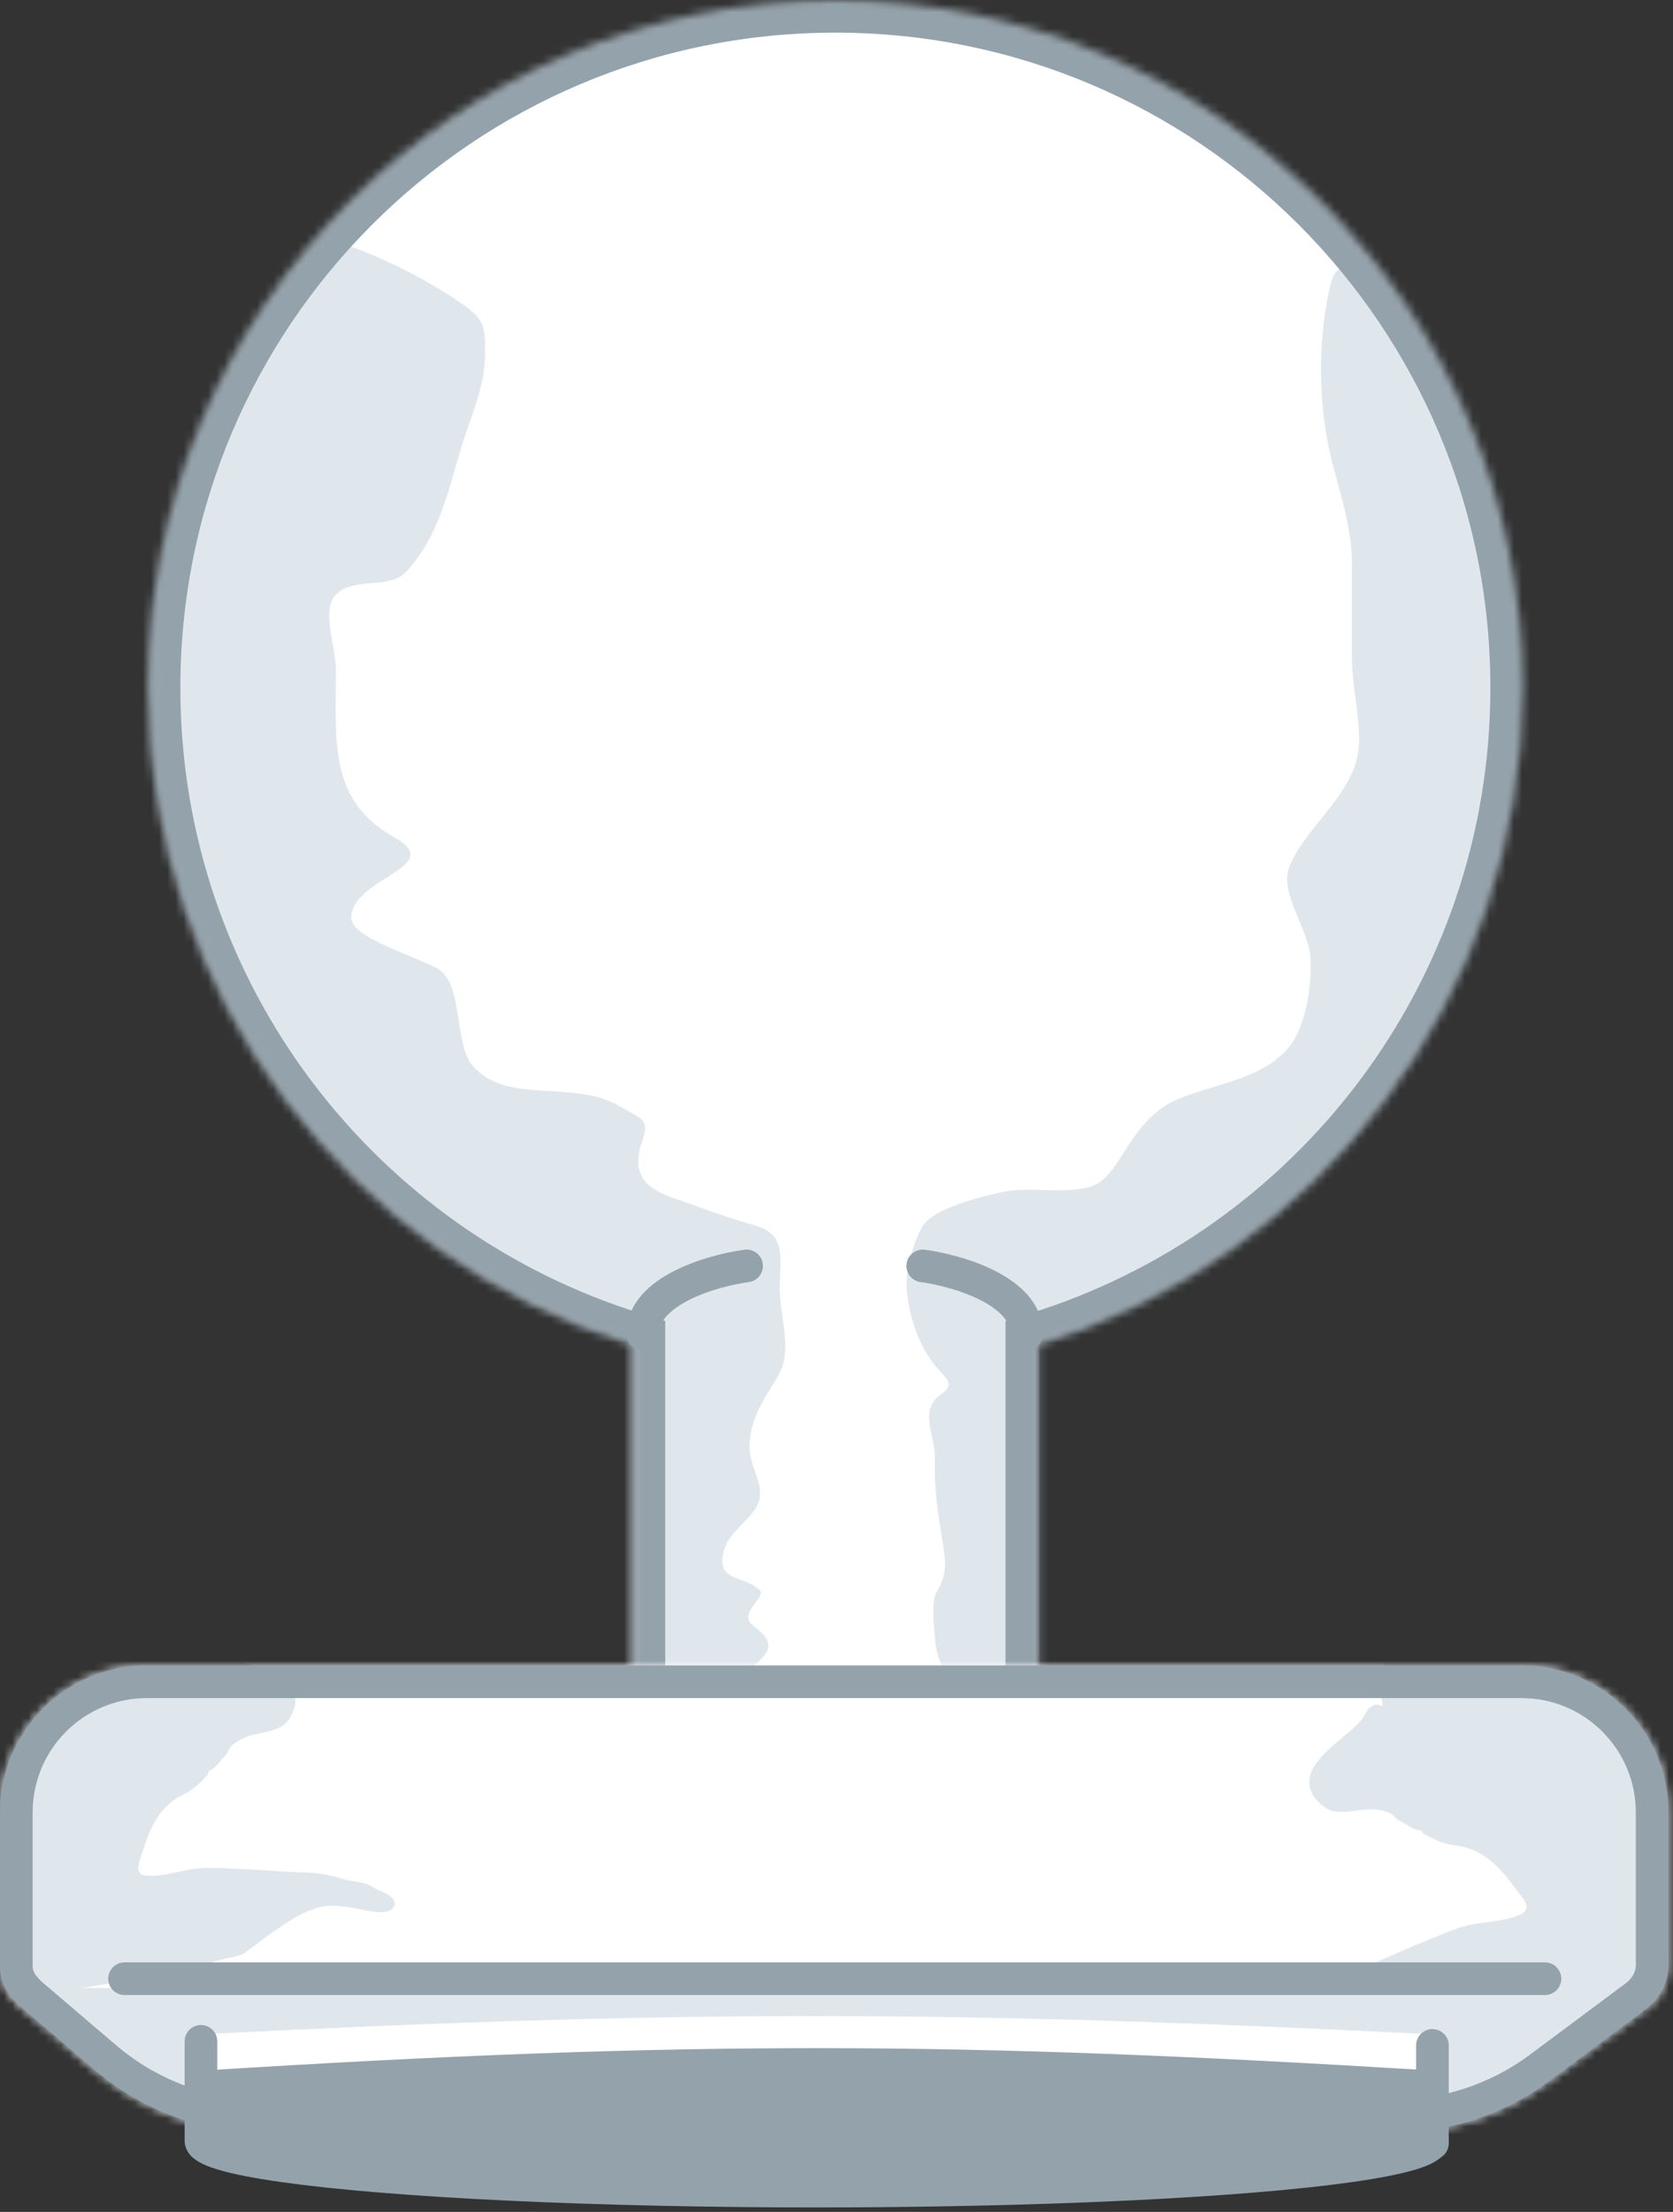 <svg width="205" height="271" viewBox="0 0 205 271" fill="none" xmlns="http://www.w3.org/2000/svg">
<rect x="0" y="0" width="205" height="271" fill="#333333" stroke="none"/>
<g clip-path="url(#clip0_44_21)">
<mask id="mask0_44_21" style="mask-type:alpha" maskUnits="userSpaceOnUse" x="18" y="1" width="168" height="215">
<path fill-rule="evenodd" clip-rule="evenodd" d="M126.86 164.182C160.892 153.696 185.624 121.999 185.624 84.526C185.624 38.499 148.312 1.187 102.285 1.187C56.259 1.187 18.947 38.499 18.947 84.526C18.947 121.999 43.679 153.696 77.711 164.182V215.731H126.86V164.182Z" fill="white"/>
</mask>
<g mask="url(#mask0_44_21)">
<rect x="-50.559" y="-18.698" width="290.986" height="291.594" fill="white"/>
<path d="M114.58 200.904C114.85 204.956 118.173 208.561 120.723 211.451L127.33 215.856C132.405 215.856 136.748 214.666 141.229 211.989C143.314 210.744 145.461 209.601 147.396 208.123C148.861 207.004 149.657 205.457 150.92 204.159C152.366 202.672 154.2 201.902 156.034 201.051C163.905 197.396 171.253 192.41 178.817 188.179C185.424 184.483 192.127 181.05 198.565 177.045C201.273 175.36 204.277 173.641 206.273 171.074C209.785 166.559 212.732 161.284 215.572 156.342C220.438 147.876 225.902 138.817 228.787 129.424C231.391 120.944 231.798 110.907 231.332 102.114C230.781 91.714 228.084 81.069 223.721 71.623C220.813 65.325 217.073 59.353 213.125 53.661C210.67 50.121 208.037 46.425 204.536 43.824C197.563 38.644 188.116 37 179.869 35.088C175.836 34.153 171.732 33.06 167.609 32.567C166.545 32.44 165.401 32.388 164.403 32.837C163.369 33.302 163.146 34.379 162.911 35.406C161.415 41.928 161.537 49.976 163.204 56.5C164.234 60.527 165.651 64.749 165.651 68.956V80.384C165.651 83.867 166.532 87.311 166.532 90.76C166.532 96.982 160.157 100.883 157.992 106.176C156.726 109.271 160.235 113.797 160.537 116.993C160.854 120.35 160.06 126.013 157.674 128.616C154.242 132.361 148.348 132.875 143.946 134.832C141.296 136.01 139.417 138.518 137.901 140.876C136.865 142.488 135.584 144.825 133.643 145.379C130.095 146.393 126.315 145.26 122.754 146.064L122.739 146.068C120.201 146.641 114.467 147.935 113.039 150.273C111.801 152.298 110.869 156.006 111.13 158.349C111.521 161.87 112.842 165.596 115.339 168.186C116.3 169.183 116.731 169.824 115.412 170.731C112.405 172.799 114.659 175.763 114.556 178.758C114.438 182.164 114.869 185.075 115.437 188.546C115.848 191.063 116.176 192.795 114.801 194.958C114.01 196.199 114.484 199.454 114.58 200.904Z" fill="#E0E7EC"/>
<path d="M92.282 199.16C95.818 201.812 93.805 202.744 90.85 205.488L88.767 205.859C88.767 205.859 83.481 205.618 80.564 207.806C78.029 209.707 76.8 209.112 74.444 207.597C70.754 205.225 66.267 205.205 62.1 203.353C59.081 202.011 57.212 199.485 54.444 197.884C48.055 194.189 42.204 190.803 37.1 185.462C32.839 181.003 29.602 175.934 26.736 170.488C24.425 166.098 22.767 163.501 18.533 160.697C15.647 158.785 12.55 157.21 9.835 155.046C6.145 152.103 3.068 148.376 -0.165 144.967C-8.078 136.624 -17.494 129.185 -23.108 118.978C-26.865 112.146 -28.878 105.166 -29.045 97.364C-29.313 84.812 -21.923 72.419 -16.233 61.739C-12.551 54.828 -8.784 47.924 -4.826 41.166C-2.905 37.885 -1.002 34.576 2.309 32.52C6.905 29.666 12.832 27.476 18.194 26.739C31.103 24.964 46.633 30.125 57.178 37.624C59.553 39.312 59.444 40.729 59.444 43.301C59.444 47.413 57.715 50.911 56.528 54.812C54.834 60.374 53.841 65.542 49.835 69.994C47.759 72.301 43.382 70.62 41.163 72.839C39.329 74.673 41.163 79.414 41.163 82.025C41.163 90.851 40.217 98.057 48.322 102.581C54.856 106.228 43.126 107.494 43.038 112.429C42.991 115.048 51.996 117.459 53.923 118.874C56.769 120.963 55.62 127.983 57.971 130.632C61.602 134.724 68.025 132.946 73.454 134.473C75.157 134.951 76.637 135.955 78.168 136.816C79.72 137.69 78.809 139.198 78.454 140.566C77.124 145.7 81.577 146.36 85.225 147.728C87.699 148.656 90.085 149.44 92.621 150.176C93.959 150.564 95.064 151.291 95.433 152.728C95.834 154.284 95.538 156.315 95.538 157.91C95.538 160.966 97.005 165.109 95.642 167.988C94.974 169.397 93.956 170.683 93.194 172.207C92.303 173.988 91.686 175.928 91.892 177.936C92.064 179.618 93.142 181.345 93.142 182.988C93.142 185.697 89.564 187.166 88.767 189.785C87.534 193.837 90.991 192.887 93.09 194.811C93.994 195.64 90.326 197.693 92.282 199.16Z" fill="#E0E7EC"/>
</g>
<mask id="path-5-inside-1_44_21" fill="white">
<path fill-rule="evenodd" clip-rule="evenodd" d="M127.21 164.799C161.618 154.196 186.624 122.149 186.624 84.261C186.624 37.725 148.899 0 102.363 0C55.827 0 18.102 37.725 18.102 84.261C18.102 122.149 43.108 154.196 77.517 164.799V216.918H127.21V164.799Z"/>
</mask>
<path d="M127.21 164.799L126.032 160.976L123.21 161.846V164.799H127.21ZM77.517 164.799H81.517V161.846L78.695 160.976L77.517 164.799ZM77.517 216.918H73.517V220.918H77.517V216.918ZM127.21 216.918V220.918H131.21V216.918H127.21ZM182.624 84.261C182.624 120.344 158.81 150.876 126.032 160.976L128.387 168.622C164.426 157.517 190.624 123.954 190.624 84.261H182.624ZM102.363 4C146.69 4 182.624 39.934 182.624 84.261H190.624C190.624 35.516 151.109 -4 102.363 -4V4ZM22.102 84.261C22.102 39.934 58.036 4 102.363 4V-4C53.618 -4 14.102 35.516 14.102 84.261H22.102ZM78.695 160.976C45.916 150.876 22.102 120.344 22.102 84.261H14.102C14.102 123.954 40.3 157.517 76.339 168.622L78.695 160.976ZM81.517 216.918V164.799H73.517V216.918H81.517ZM127.21 212.918H77.517V220.918H127.21V212.918ZM123.21 164.799V216.918H131.21V164.799H123.21Z" fill="#94A2AB" mask="url(#path-5-inside-1_44_21)"/>
<mask id="mask1_44_21" style="mask-type:alpha" maskUnits="userSpaceOnUse" x="0" y="204" width="205" height="58">
<path fill-rule="evenodd" clip-rule="evenodd" d="M2 240.816V222.047C2 213.211 9.163 206.047 18 206.047H186.441C195.277 206.047 202.441 213.211 202.441 222.047V240.195C202.468 240.53 202.463 240.869 202.422 241.206C202.388 241.553 202.31 241.888 202.193 242.204C201.889 243.087 201.316 243.912 200.435 244.568L188.674 253.332C183.495 257.191 177.208 259.276 170.749 259.276H32.401C25.258 259.276 18.349 256.727 12.918 252.088L3.87 244.361C3.611 244.139 3.382 243.903 3.182 243.655C2.452 242.93 2 241.926 2 240.816Z" fill="white"/>
<path d="M202.441 240.195H200.441V240.276L200.447 240.358L202.441 240.195ZM202.422 241.206L200.436 240.966L200.434 240.99L200.431 241.013L202.422 241.206ZM202.193 242.204L200.318 241.51L200.31 241.531L200.302 241.553L202.193 242.204ZM200.435 244.568L201.63 246.172L201.63 246.172L200.435 244.568ZM188.674 253.332L187.479 251.728L188.674 253.332ZM12.918 252.088L11.619 253.609L12.918 252.088ZM3.87 244.361L2.571 245.881H2.571L3.87 244.361ZM3.182 243.655L4.741 242.401L4.671 242.314L4.591 242.235L3.182 243.655ZM0 222.047V240.816H4V222.047H0ZM18 204.047C8.059 204.047 0 212.106 0 222.047H4C4 214.315 10.268 208.047 18 208.047V204.047ZM186.441 204.047H18V208.047H186.441V204.047ZM204.441 222.047C204.441 212.106 196.382 204.047 186.441 204.047V208.047C194.173 208.047 200.441 214.315 200.441 222.047H204.441ZM204.441 240.195V222.047H200.441V240.195H204.441ZM204.408 241.445C204.465 240.972 204.472 240.498 204.434 240.032L200.447 240.358C200.464 240.562 200.46 240.766 200.436 240.966L204.408 241.445ZM204.069 242.898C204.245 242.423 204.362 241.92 204.413 241.398L200.431 241.013C200.414 241.187 200.375 241.353 200.318 241.51L204.069 242.898ZM201.63 246.172C202.833 245.276 203.649 244.119 204.084 242.855L200.302 241.553C200.129 242.055 199.799 242.548 199.24 242.964L201.63 246.172ZM189.869 254.936L201.63 246.172L199.24 242.964L187.479 251.728L189.869 254.936ZM170.749 261.276C177.639 261.276 184.344 259.052 189.869 254.936L187.479 251.728C182.645 255.33 176.777 257.276 170.749 257.276V261.276ZM32.401 261.276H170.749V257.276H32.401V261.276ZM11.619 253.609C17.412 258.557 24.782 261.276 32.401 261.276V257.276C25.734 257.276 19.286 254.897 14.216 250.567L11.619 253.609ZM2.571 245.881L11.619 253.609L14.216 250.567L5.169 242.84L2.571 245.881ZM1.624 244.909C1.903 245.255 2.219 245.581 2.571 245.881L5.169 242.84C5.003 242.698 4.861 242.55 4.741 242.401L1.624 244.909ZM0 240.816C0 242.48 0.681 243.99 1.774 245.074L4.591 242.235C4.224 241.871 4 241.371 4 240.816H0Z" fill="#94A2AB"/>
</mask>
<g mask="url(#mask1_44_21)">
<rect x="-35.054" y="157.28" width="291.627" height="147.562" fill="white"/>
<path d="M35.656 210.261C38.329 205.198 30.428 204.381 27.712 202.695L26.907 202C26.52 201.734 25.706 201.507 25.357 201.936C24.93 202.462 24.933 201.47 24.886 201.201C24.665 199.931 24.533 198.604 23.43 197.759C22.95 197.391 22.698 197.002 22.031 197.037C20.521 197.117 18.978 197.541 17.489 197.794C12.934 198.567 8.285 198.983 3.861 200.379C1.779 201.037 0.117 201.892 -1.357 203.465C-5.231 207.598 -7.102 212.435 -8.772 217.736C-9.324 219.487 -9.658 221.316 -10.417 223.002C-10.993 224.279 -11.833 225.307 -12.736 226.37C-13.77 227.586 -14.431 228.729 -13.824 230.312C-12.51 233.739 -9.922 236.486 -7.164 238.845C-5.869 239.954 -4.577 241.233 -3.052 242.046C-1.205 243.032 0.928 243.202 2.99 243.35C5.247 243.512 7.881 243.944 10.15 243.548C13.775 242.914 17.512 242.503 21.082 241.628C23.099 241.134 25.12 240.631 27.129 240.079C27.957 239.852 29.29 239.732 29.995 239.244C31.09 238.486 32.113 237.624 33.211 236.88C35.27 235.487 37.856 233.545 40.457 233.497C41.671 233.474 42.79 233.655 43.974 233.885C44.923 234.07 47.51 234.764 48.218 233.71C48.856 232.76 47.393 231.955 46.722 231.724C46.043 231.49 45.557 231.013 44.85 230.797C43.92 230.513 42.939 230.476 42.009 230.197C40.48 229.739 39.048 229.441 37.434 229.409C34.607 229.352 31.802 229.056 28.977 228.964C27.164 228.904 25.279 228.717 23.476 229.015C21.695 229.309 19.704 229.967 17.892 229.786C16.191 229.616 17.23 227.753 17.506 226.816C18.356 223.925 19.599 221.235 22.466 219.866C23.671 219.291 24.535 218.455 25.421 217.473C25.54 217.341 25.516 217.014 25.679 216.936C25.903 216.829 26.106 216.729 26.297 216.559C26.827 216.084 27.114 215.569 27.616 215.083C27.895 214.814 27.956 214.454 28.175 214.15C28.494 213.706 29.121 213.316 29.601 213.065C31.623 212.005 34.443 212.558 35.656 210.261Z" fill="#E0E7EC"/>
<path d="M161.805 221.038C157.356 216.85 164.895 213.209 166.986 210.532L167.536 209.54C167.826 209.132 168.551 208.612 169.05 208.923C169.66 209.305 169.304 208.299 169.255 208.01C169.023 206.642 168.681 205.248 169.473 203.998C169.818 203.454 169.929 202.969 170.603 202.768C172.128 202.312 173.808 202.192 175.373 201.919C180.162 201.083 184.916 199.851 189.797 199.694C192.094 199.62 194.045 199.896 196.065 200.968C201.374 203.785 204.949 208.029 208.49 212.814C209.66 214.395 210.641 216.133 211.993 217.573C213.019 218.665 214.216 219.41 215.489 220.167C216.947 221.034 218.008 221.959 217.969 223.781C217.887 227.727 216.3 231.435 214.406 234.812C213.517 236.398 212.692 238.156 211.47 239.524C209.99 241.182 207.937 242.113 205.946 242.997C203.768 243.965 201.312 245.341 198.922 245.746C195.104 246.393 191.255 247.306 187.406 247.688C185.232 247.904 183.05 248.113 180.863 248.268C179.962 248.332 178.599 248.685 177.726 248.44C176.371 248.06 175.051 247.549 173.698 247.186C171.162 246.504 167.909 245.454 165.314 246.33C164.103 246.739 163.058 247.321 161.967 247.976C161.092 248.501 158.776 250.127 157.699 249.309C156.729 248.571 157.892 247.234 158.476 246.76C159.065 246.281 159.377 245.624 160.001 245.153C160.821 244.535 161.781 244.147 162.603 243.534C163.955 242.524 165.267 241.712 166.855 241.105C169.637 240.041 172.311 238.743 175.077 237.644C176.853 236.938 178.654 236.077 180.547 235.738C182.416 235.403 184.623 235.362 186.355 234.534C187.98 233.756 186.287 232.235 185.681 231.382C183.809 228.75 181.621 226.462 178.292 226.093C176.895 225.938 175.741 225.397 174.514 224.716C174.348 224.624 174.256 224.283 174.067 224.262C173.807 224.233 173.57 224.204 173.32 224.099C172.626 223.807 172.159 223.385 171.488 223.071C171.116 222.897 170.927 222.553 170.602 222.323C170.128 221.986 169.368 221.813 168.804 221.729C166.423 221.373 163.825 222.938 161.805 221.038Z" fill="#E0E7EC"/>
<rect x="2.383" y="243.569" width="200.075" height="32.438" fill="#E0E7EC"/>
</g>
<path d="M202.441 240.195H200.441V240.276L200.447 240.358L202.441 240.195ZM202.422 241.206L200.436 240.966L200.434 240.99L200.431 241.013L202.422 241.206ZM202.193 242.204L200.318 241.51L200.31 241.531L200.302 241.553L202.193 242.204ZM200.435 244.568L201.63 246.172L201.63 246.172L200.435 244.568ZM188.674 253.332L187.479 251.728L188.674 253.332ZM12.918 252.088L11.619 253.609L12.918 252.088ZM3.87 244.361L2.571 245.881H2.571L3.87 244.361ZM3.182 243.655L4.741 242.401L4.671 242.314L4.591 242.235L3.182 243.655ZM0 222.047V240.816H4V222.047H0ZM18 204.047C8.059 204.047 0 212.106 0 222.047H4C4 214.315 10.268 208.047 18 208.047V204.047ZM186.441 204.047H18V208.047H186.441V204.047ZM204.441 222.047C204.441 212.106 196.382 204.047 186.441 204.047V208.047C194.173 208.047 200.441 214.315 200.441 222.047H204.441ZM204.441 240.195V222.047H200.441V240.195H204.441ZM204.408 241.445C204.465 240.972 204.472 240.498 204.434 240.032L200.447 240.358C200.464 240.562 200.46 240.766 200.436 240.966L204.408 241.445ZM204.069 242.898C204.245 242.423 204.362 241.92 204.413 241.398L200.431 241.013C200.414 241.187 200.375 241.353 200.318 241.51L204.069 242.898ZM201.63 246.172C202.833 245.276 203.649 244.119 204.084 242.855L200.302 241.553C200.129 242.055 199.799 242.548 199.24 242.964L201.63 246.172ZM189.869 254.936L201.63 246.172L199.24 242.964L187.479 251.728L189.869 254.936ZM170.749 261.276C177.639 261.276 184.344 259.052 189.869 254.936L187.479 251.728C182.645 255.33 176.777 257.276 170.749 257.276V261.276ZM32.401 261.276H170.749V257.276H32.401V261.276ZM11.619 253.609C17.412 258.557 24.782 261.276 32.401 261.276V257.276C25.734 257.276 19.286 254.897 14.216 250.567L11.619 253.609ZM2.571 245.881L11.619 253.609L14.216 250.567L5.169 242.84L2.571 245.881ZM1.624 244.909C1.903 245.255 2.219 245.581 2.571 245.881L5.169 242.84C5.003 242.698 4.861 242.55 4.741 242.401L1.624 244.909ZM0 240.816C0 242.48 0.681 243.99 1.774 245.074L4.591 242.235C4.224 241.871 4 241.371 4 240.816H0Z" fill="#94A2AB"/>
<path d="M125.805 163.427C125.805 158.135 117.313 155.669 113.067 155.098" stroke="#94A2AB" stroke-width="4" stroke-linecap="round" stroke-linejoin="round"/>
<path d="M78.746 163.427C78.746 158.135 87.239 155.669 91.485 155.098" stroke="#94A2AB" stroke-width="4" stroke-linecap="round" stroke-linejoin="round"/>
<path d="M15.259 242.426L189.312 242.426" stroke="#94A2AB" stroke-width="4" stroke-linecap="round" stroke-linejoin="round"/>
<path d="M24.647 249.244C83.382 246.244 116.415 246.281 175.522 249.244V261.605H24.647V249.244Z" fill="white"/>
<ellipse cx="100.072" cy="262.276" rx="75.45" ry="6.174" fill="#94A2AB" stroke="#94A2AB" stroke-width="4"/>
<path d="M24.622 262.103V250.101" stroke="#94A2AB" stroke-width="4" stroke-linecap="round" stroke-linejoin="round"/>
<path d="M175.522 262.601V250.599" stroke="#94A2AB" stroke-width="4" stroke-linecap="round" stroke-linejoin="round"/>
<path d="M24.96 253.676C85.161 249.893 118.03 250.156 175.522 253.676V262.601H24.96V253.676Z" fill="#94A2AB"/>
</g>
<defs>
<clipPath id="clip0_44_21">
<rect width="205" height="271" fill="white"/>
</clipPath>
</defs>
</svg>
